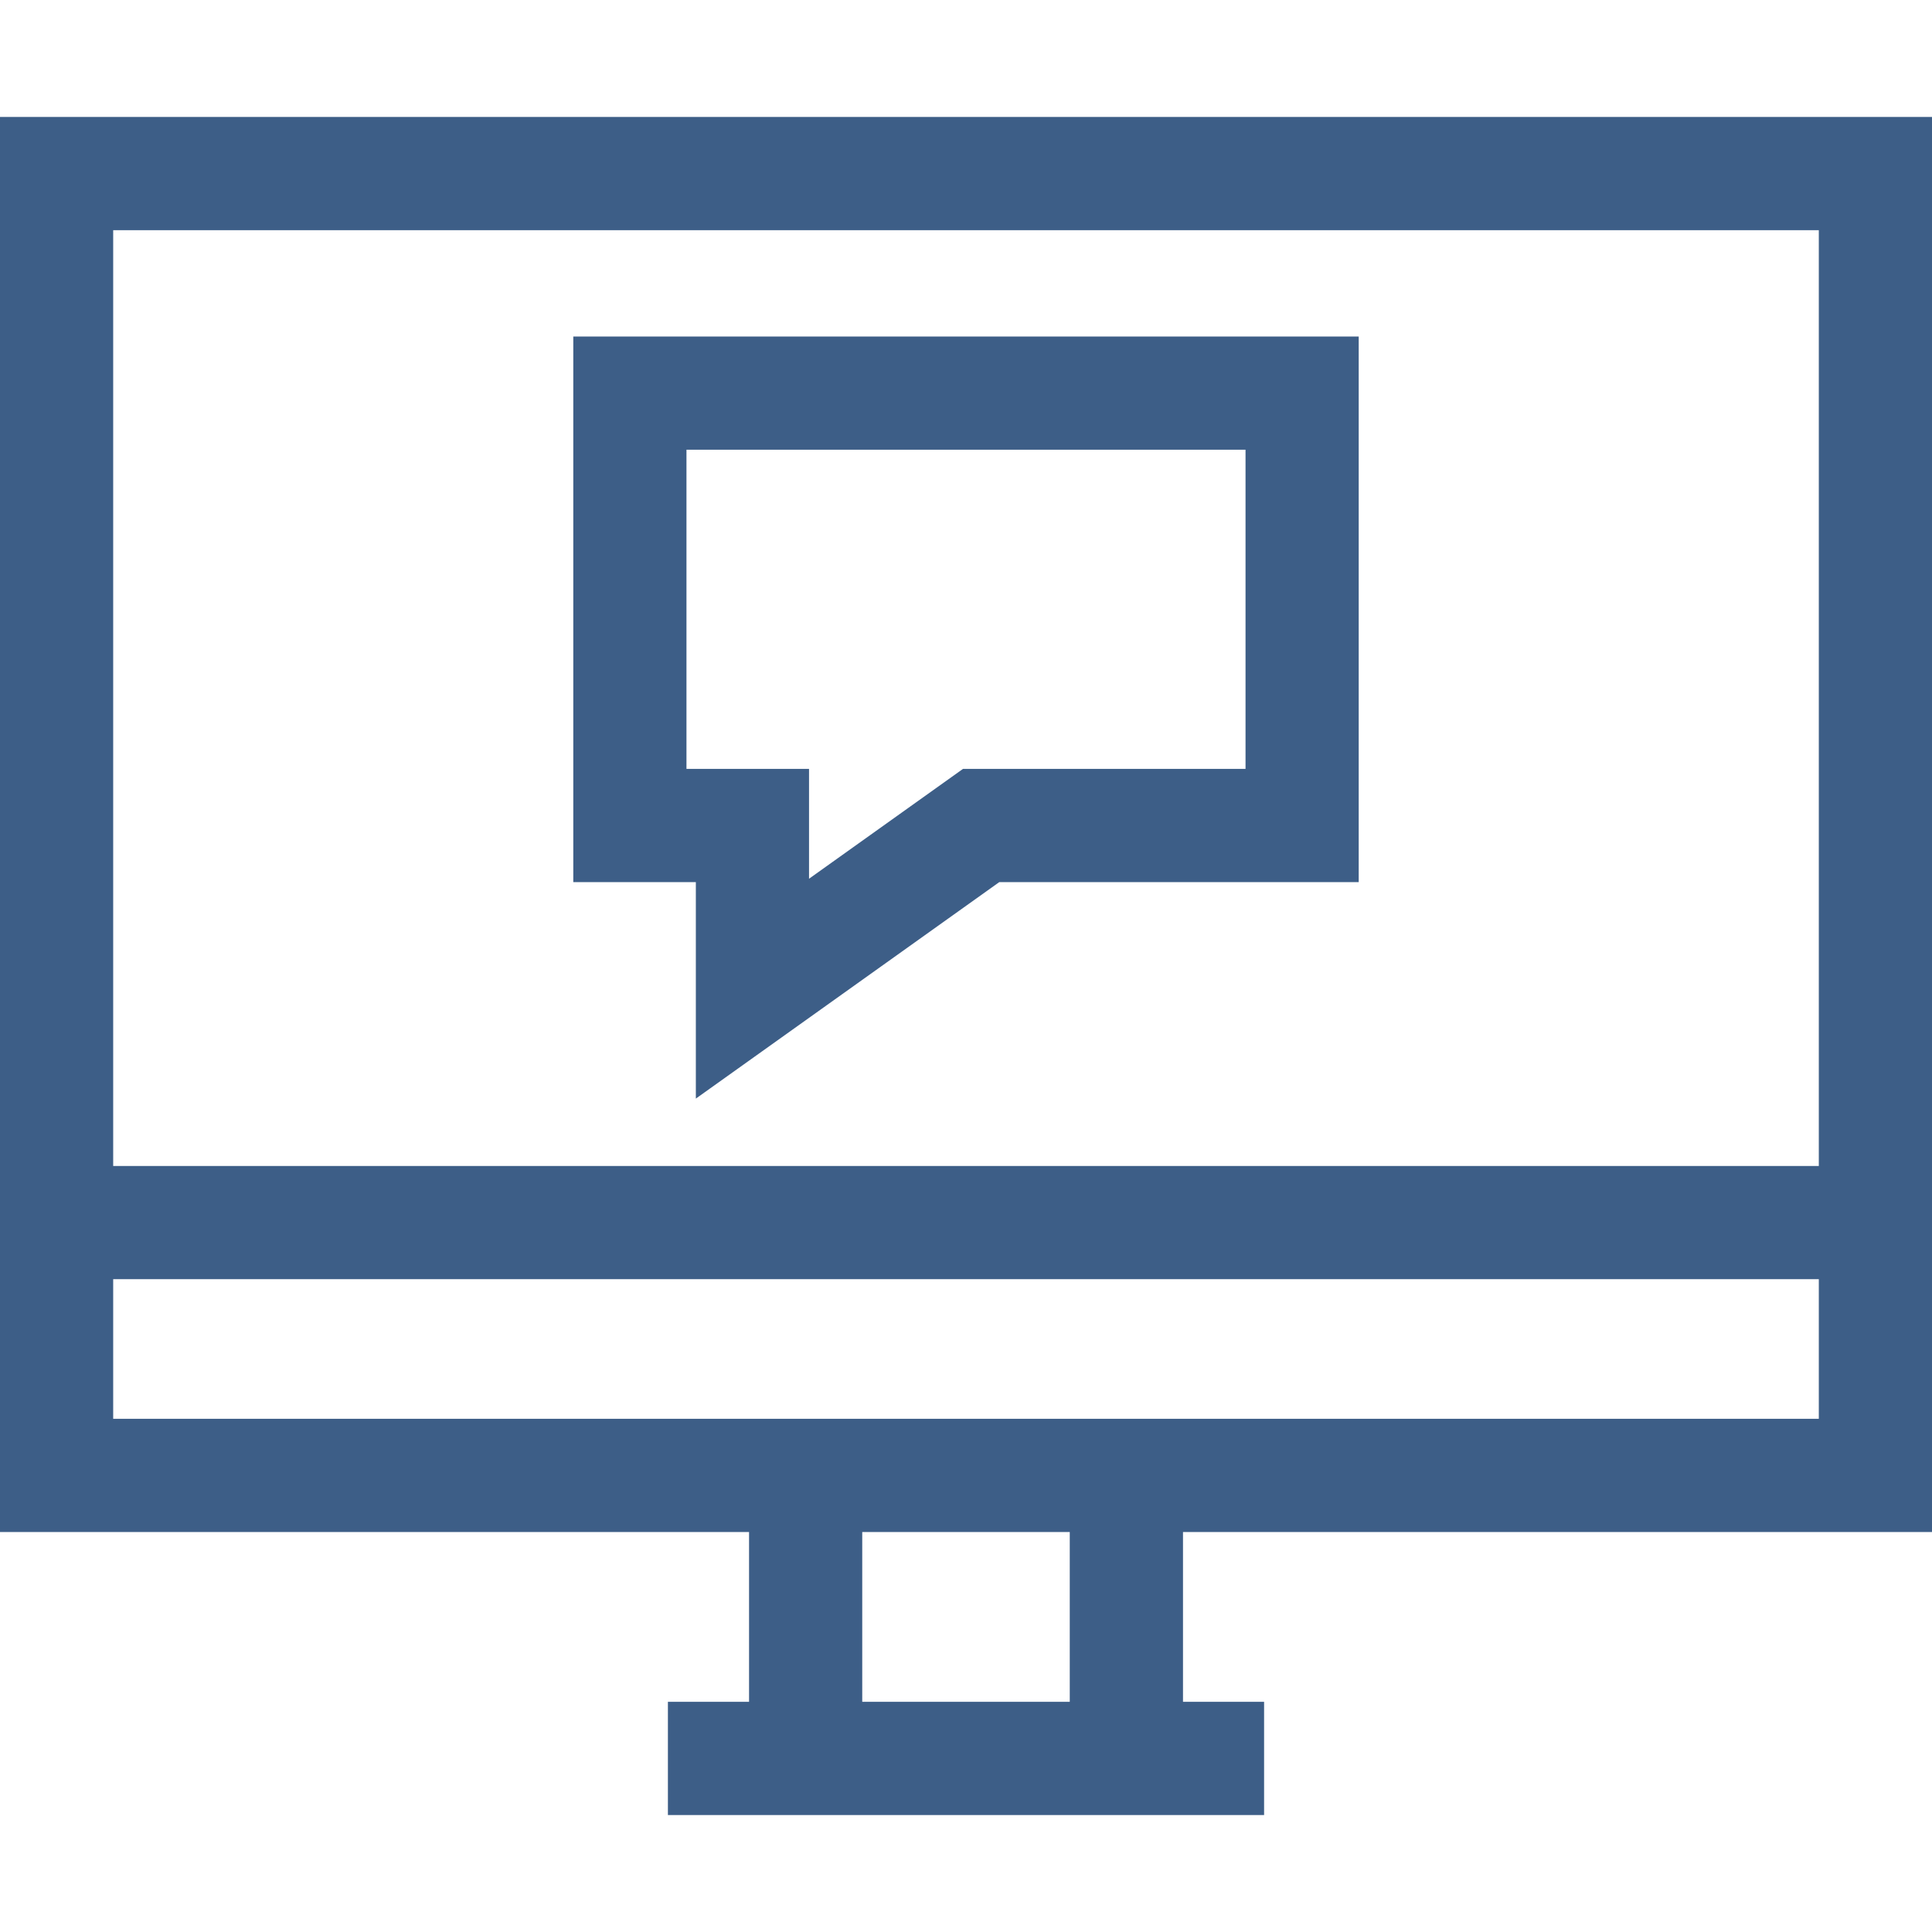 <svg width="41" height="41" viewBox="0 0 41 41" fill="none" xmlns="http://www.w3.org/2000/svg">
<path d="M12.166 7.142V18.72H14.767V23.314L21.206 18.72H28.834V7.142H12.166ZM26.432 16.317H20.436L17.169 18.648V16.317H14.568V9.544H26.432V16.317Z" fill="#3D5E87"/>
<path d="M41 32.512V2.482H0V32.512H15.896V36.115H14.174V38.518H26.826V36.115H25.105V32.512H41ZM2.402 4.885H38.598V24.744H2.402V4.885ZM22.702 36.115H18.298V32.512H22.702V36.115ZM2.402 30.109V27.146H38.598V30.109H2.402Z" fill="#3D5E87"/>
</svg>
